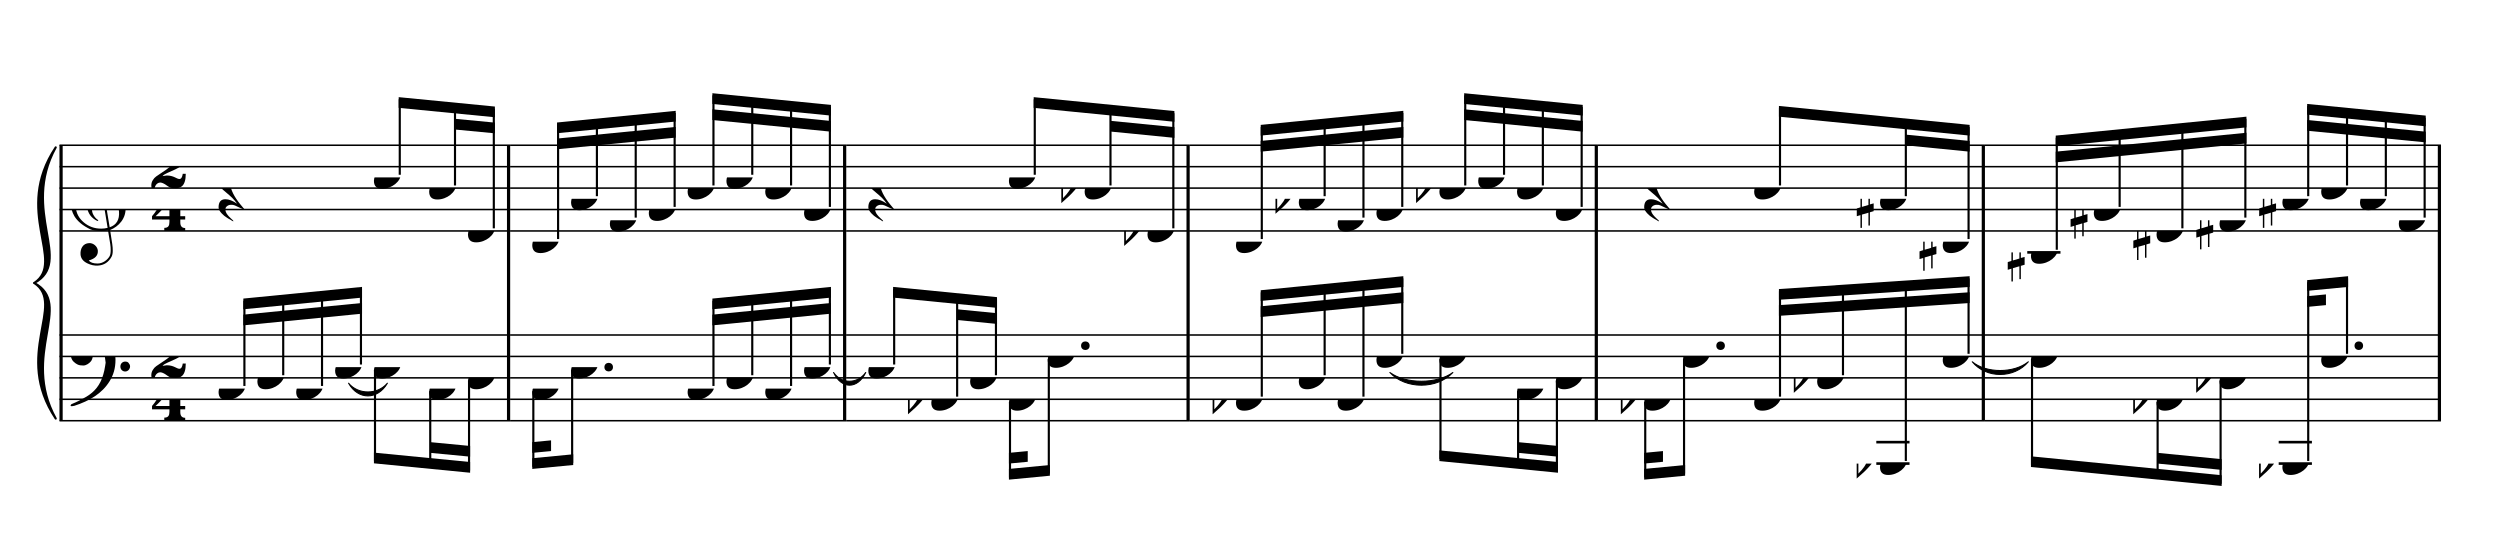 <?xml version="1.0" encoding="UTF-8" standalone="no"?>
<svg width="2100.00px" height="450.00px" version="1.1" xmlns="http://www.w3.org/2000/svg" xmlns:xlink="http://www.w3.org/1999/xlink" overflow="visible">
	<desc>Engraved by Verovio 2.0.0-dev-0f0381c</desc>
	<defs>
		<symbol id="E050" viewBox="0 0 1000 1000" overflow="inherit">
			<path transform="scale(1,-1)" d="M441 -245c-23 -4 -48 -6 -76 -6c-59 0 -102 7 -130 20c-88 42 -150 93 -187 154c-26 44 -43 103 -48 176c-4 60 11 123 44 189c29 57 65 106 110 148s96 85 153 127c-3 16 -8 46 -13 92c-4 43 -5 73 -5 89c0 117 16 172 69 257c34 54 64 82 89 82c21 0 43 -30 69 -92 s39 -115 41 -159c2 -120 -19 -173 -67 -256c-13 -20 -63 -90 -98 -118c-13 -9 -25 -19 -37 -29l31 -181c8 1 18 2 28 2c58 0 102 -12 133 -35c59 -43 92 -104 98 -184c11 -135 -80 -229 -180 -270c8 -57 17 -110 25 -162c5 -31 6 -58 6 -80c0 -30 -5 -53 -14 -70 c-35 -64 -88 -99 -158 -103c-42 -3 -83 6 -124 26c-50 24 -77 59 -80 105c-2 34 5 63 20 87c18 28 45 42 79 44c51 4 99 -40 103 -87c4 -56 -30 -94 -105 -115c17 -24 51 -36 102 -36c62 0 116 43 140 85c9 16 13 41 13 74c0 20 -1 42 -5 67c-8 53 -18 106 -26 159zM461 939 c-95 0 -135 -175 -135 -286c0 -24 2 -48 5 -71c50 39 92 82 127 128c43 57 63 106 60 148c-4 54 -23 82 -57 81zM406 119l54 -326c80 27 116 88 109 184c-7 99 -62 146 -163 142zM382 117c-74 -2 -132 -50 -128 -127c2 -46 43 -99 75 -115c-3 -2 -7 -5 -10 -10 c-70 33 -116 88 -123 172c-5 73 42 135 88 170c23 17 49 29 78 36l-29 170c-21 -13 -52 -37 -92 -73c-50 -44 -86 -84 -109 -119c-49 -75 -71 -140 -67 -195c5 -68 35 -127 93 -176s125 -73 203 -73c25 0 50 3 75 9c-19 111 -36 221 -54 331z" />
		</symbol>
		<symbol id="E082" viewBox="0 0 1000 1000" overflow="inherit">
			<path transform="scale(1,-1)" d="M104 -185c-18 0 -55 -14 -65 -65h-36l-3 29c0 25 6 46 18 64c11 19 22 30 39 43l121 82l37 29c15 11 27 29 38 54c12 24 18 47 18 70c0 40 -19 88 -94 88c-25 0 -32 0 -50 -8c-14 -5 -23 -12 -26 -22c3 -9 7 -15 10 -18l24 -17c12 -7 17 -11 27 -21c5 -7 7 -16 7 -27 c0 -12 0 -57 -79 -74c-30 0 -76 26 -76 94c0 66 80 135 196 135c72 0 182 -32 182 -150c0 -53 -32 -95 -113 -133l-91 -41c-26 -11 -45 -23 -57 -37l49 7c84 0 115 -41 148 -41c20 0 33 20 39 61h35c0 -152 -68 -168 -114 -168c-17 0 -55 0 -69 7v0l-28 17 c-49 37 -69 40 -87 42z" />
		</symbol>
		<symbol id="E084" viewBox="0 0 1000 1000" overflow="inherit">
			<path transform="scale(1,-1)" d="M0 -78c84 97 114 180 134 329h170c-13 -32 -82 -132 -99 -151l-84 -97c-33 -36 -59 -63 -80 -81h162v102l127 123v-225h57v-39h-57v-34c0 -43 19 -65 57 -65v-34h-244v36c48 0 60 26 60 70v27h-203v39z" />
		</symbol>
		<symbol id="E4E5" viewBox="0 0 1000 1000" overflow="inherit">
			<path transform="scale(1,-1)" d="M107 292c-13 24 -30 49 -52 71c-1 1 0 2 0 3l-2 2c3 3 4 4 6 4c12 0 26 -7 40 -20s44 -40 89 -81c26 -24 28 -29 46 -47c4 -4 8 -9 10 -14c6 -8 8 -16 8 -27c0 -19 -12 -40 -36 -61c-28 -23 -49 -38 -61 -73c-4 -11 -7 -27 -10 -50c13 -43 34 -83 59 -121 c31 -47 59 -79 101 -129c-8 0 -26 7 -54 20l-62 29l-21 6l-23 1c-25 0 -45 -10 -60 -30l-4 -14l-1 -12c0 -33 20 -56 39 -78c8 -9 17 -18 26 -26c17 -15 27 -24 28 -30l-3 -3c-11 5 -19 10 -25 15c-9 3 -37 21 -45 26c-24 14 -45 32 -63 51c-19 21 -37 44 -37 71 c0 63 27 95 80 95c41 0 86 -18 136 -52c-19 26 -37 48 -55 66c-23 23 -48 44 -73 65c-28 23 -47 40 -58 53s-17 26 -18 39c75 64 113 125 113 183c0 27 -7 48 -18 68z" />
		</symbol>
		<symbol id="E0A4" viewBox="0 0 1000 1000" overflow="inherit">
			<path transform="scale(1,-1)" d="M0 -39c0 68 73 172 200 172c66 0 114 -37 114 -95c0 -84 -106 -171 -218 -171c-64 0 -96 30 -96 94z" />
		</symbol>
		<symbol id="E062" viewBox="0 0 1000 1000" overflow="inherit">
			<path transform="scale(1,-1)" d="M158 96c51 0 73 -14 88 -49l16 -39c0 -17 -2 -30 -7 -40c-3 -11 -10 -21 -19 -31c-17 -18 -49 -43 -84 -43c-55 0 -77 13 -112 44c-24 21 -35 55 -35 100c0 46 14 81 32 112c30 52 71 79 137 93l36 6l26 2c154 0 235 -68 274 -182c11 -32 18 -68 18 -107 c0 -103 -26 -182 -68 -250c-89 -145 -234 -230 -412 -288l-30 -5c-9 0 -14 3 -14 8c3 10 5 11 10 16c35 15 70 30 96 44l78 43c96 57 162 136 197 258c9 33 17 60 22 100c3 22 5 35 6 39c-7 69 -16 115 -23 140s-4 22 -16 40c-8 12 -19 23 -31 34c-24 21 -62 44 -118 44 c-48 0 -84 -8 -113 -28c-28 -19 -42 -44 -42 -73v-16c2 -5 3 -9 4 -11c24 22 52 39 84 39zM585 -118c0 32 23 58 57 58c18 0 33 -6 40 -18c9 -15 16 -18 16 -40c0 -9 -2 -16 -5 -21c-6 -19 -27 -37 -51 -37c-34 0 -57 26 -57 58zM642 177c31 0 56 -27 56 -58 c0 -30 -25 -58 -56 -58l-23 3c-19 7 -34 32 -34 55l3 23c9 20 28 35 54 35z" />
		</symbol>
		<symbol id="E260" viewBox="0 0 1000 1000" overflow="inherit">
			<path transform="scale(1,-1)" d="M20 110c32 16 54 27 93 27c26 0 35 -3 54 -13c13 -7 24 -20 27 -38l4 -25c0 -28 -16 -57 -45 -89c-23 -25 -39 -44 -65 -68l-88 -79v644h20v-359zM90 106c-32 0 -48 -10 -70 -29v-194c31 31 54 59 71 84c21 32 32 59 32 84c0 9 1 16 1 20c0 14 -3 21 -11 30l-8 3z" />
		</symbol>
		<symbol id="E262" viewBox="0 0 1000 1000" overflow="inherit">
			<path transform="scale(1,-1)" d="M136 186v169h17v-164l44 14v-91l-44 -14v-165l44 12v-91l-44 -13v-155h-17v150l-76 -22v-155h-17v149l-43 -13v90l43 14v167l-43 -14v92l43 13v169h17v-163zM60 73v-167l76 22v168z" />
		</symbol>
	</defs>
	<style type="text/css">g.page-margin{font-family:Times;} g.tempo{font-weight:bold;} g.dir, g.dynam, g.mNum{font-style:italic;} g.label{font-weight:normal;}</style>
	<svg class="definition-scale" viewBox="0 0 21000 4500">
		<g class="page-margin" transform="translate(500, 500)">
			<g class="system" id="system-0000001463754856">
				<path d="M13 720 L13 3034" stroke="#000000" stroke-width="27" />
				<path d="M-32,3016 C-392,2476 58,2057 -212,1877 C121,2057 -329,2476 -32,3016" stroke="#000000" stroke-linecap="round" stroke-linejoin="round" stroke-width="18" />
				<path d="M-32,738 C-329,1278 121,1697 -212,1877 C58,1697 -392,1278 -32,738" stroke="#000000" stroke-linecap="round" stroke-linejoin="round" stroke-width="18" />
				<g class="section boundaryStart" id="section-L1F1" />
				<g class="measure" id="measure-L4">
					<g class="staff" id="staff-L4F2N1">
						<path d="M0 720 L3785 720" stroke="#000000" stroke-width="13" />
						<path d="M0 900 L3785 900" stroke="#000000" stroke-width="13" />
						<path d="M0 1080 L3785 1080" stroke="#000000" stroke-width="13" />
						<path d="M0 1260 L3785 1260" stroke="#000000" stroke-width="13" />
						<path d="M0 1440 L3785 1440" stroke="#000000" stroke-width="13" />
						<g class="clef" id="clef-0000000049434971">
							<use xlink:href="#E050" x="90" y="1260" height="720px" width="720px" />
						</g>
						<g class="meterSig" id="msig-0000001924869855">
							<use xlink:href="#E082" x="771" y="900" height="720px" width="720px" />
							<use xlink:href="#E084" x="777" y="1260" height="720px" width="720px" />
						</g>
						<g class="layer" id="layer-L4F2N1">
							<g class="rest" id="rest-L5F2">
								<use xlink:href="#E4E5" x="1336" y="1080" height="720px" width="720px" />
							</g>
							<g class="beam" id="beam-L9F2-L11F2">
								<polygon points="2849,316 3657,395 3657,485 2849,406 " />
								<polygon points="3322,498 3657,530 3657,620 3322,588 " />
								<g class="note" id="note-L9F2">
									<use xlink:href="#E0A4" x="2641" y="990" height="720px" width="720px" />
									<g class="stem">
										<rect x="2849" y="334" height="634" width="18" />
									</g>
									<g class="accid" id="accid-0000001859871199" />
								</g>
								<g class="note" id="note-L10F2">
									<use xlink:href="#E0A4" x="3105" y="1080" height="720px" width="720px" />
									<g class="stem">
										<rect x="3313" y="381" height="677" width="18" />
									</g>
									<g class="accid" id="accid-0000001605541630" />
								</g>
								<g class="note" id="note-L11F2">
									<use xlink:href="#E0A4" x="3431" y="1440" height="720px" width="720px" />
									<g class="stem">
										<rect x="3639" y="413" height="1005" width="18" />
									</g>
									<g class="accid" id="accid-0000001679275952" />
								</g>
							</g>
						</g>
					</g>
					<g class="staff" id="staff-L4F1N1">
						<path d="M0 2314 L3785 2314" stroke="#000000" stroke-width="13" />
						<path d="M0 2494 L3785 2494" stroke="#000000" stroke-width="13" />
						<path d="M0 2674 L3785 2674" stroke="#000000" stroke-width="13" />
						<path d="M0 2854 L3785 2854" stroke="#000000" stroke-width="13" />
						<path d="M0 3034 L3785 3034" stroke="#000000" stroke-width="13" />
						<g class="clef" id="clef-0000001593994577">
							<use xlink:href="#E062" x="90" y="2494" height="720px" width="720px" />
						</g>
						<g class="meterSig" id="msig-0000000408359314">
							<use xlink:href="#E082" x="771" y="2494" height="720px" width="720px" />
							<use xlink:href="#E084" x="777" y="2854" height="720px" width="720px" />
						</g>
						<g class="layer" id="layer-L4F1N1">
							<g class="beam" id="beam-L5F1-L8F1">
								<polygon points="1544,2008 2541,1910 2541,2000 1544,2098 " />
								<polygon points="1544,2143 2541,2045 2541,2135 1544,2233 " />
								<g class="note" id="note-L5F1">
									<use xlink:href="#E0A4" x="1336" y="2764" height="720px" width="720px" />
									<g class="stem">
										<rect x="1544" y="2026" height="716" width="18" />
									</g>
									<g class="accid" id="accid-0000001717408137" />
								</g>
								<g class="note" id="note-L6F1">
									<use xlink:href="#E0A4" x="1662" y="2674" height="720px" width="720px" />
									<g class="stem">
										<rect x="1870" y="1993" height="659" width="18" />
									</g>
									<g class="accid" id="accid-0000001460408764" />
								</g>
								<g class="note" id="note-L7F1">
									<use xlink:href="#E0A4" x="1988" y="2764" height="720px" width="720px" />
									<g class="stem">
										<rect x="2196" y="1961" height="781" width="18" />
									</g>
									<g class="accid" id="accid-0000001291615350" />
								</g>
								<g class="note" id="note-L8F1">
									<use xlink:href="#E0A4" x="2315" y="2584" height="720px" width="720px" />
									<g class="stem">
										<rect x="2523" y="1928" height="634" width="18" />
									</g>
									<g class="accid" id="accid-0000000581455928" />
								</g>
							</g>
							<g class="beam" id="beam-L9F1-L11F1">
								<polygon points="2641,3392 3449,3471 3449,3381 2641,3302 " />
								<polygon points="3114,3304 3449,3336 3449,3246 3114,3214 " />
								<g class="note" id="note-L9F1">
									<use xlink:href="#E0A4" x="2641" y="2584" height="720px" width="720px" />
									<g class="stem">
										<rect x="2641" y="2606" height="768" width="18" />
									</g>
									<g class="accid" id="accid-0000001758041873" />
								</g>
								<g class="note" id="note-L10F1">
									<use xlink:href="#E0A4" x="3105" y="2764" height="720px" width="720px" />
									<g class="stem">
										<rect x="3105" y="2786" height="635" width="18" />
									</g>
									<g class="accid" id="accid-0000000939500844" />
								</g>
								<g class="note" id="note-L11F1">
									<use xlink:href="#E0A4" x="3431" y="2674" height="720px" width="720px" />
									<g class="stem">
										<rect x="3431" y="2696" height="757" width="18" />
									</g>
									<g class="accid" id="accid-0000002101093442" />
								</g>
							</g>
						</g>
					</g>
					<g class="tie" id="tie-L8F1-L9F1">
						<path d="M2428,2719 C2509,2817 2671,2817 2754,2719 C2671,2861 2509,2861 2428,2719" stroke="#000000" stroke-linecap="round" stroke-linejoin="round" stroke-width="9" />
					</g>
					<g class="mNum autogenerated" id="mnum-0000000027816240" />
					<g class="barLineAttr" id="bline-0000000473002159">
						<path d="M3772 3034 L3772 720" stroke="#000000" stroke-width="27" />
					</g>
				</g>
				<g class="measure" id="measure-L12">
					<g class="staff" id="staff-L12F2N1">
						<path d="M3785 720 L6608 720" stroke="#000000" stroke-width="13" />
						<path d="M3785 900 L6608 900" stroke="#000000" stroke-width="13" />
						<path d="M3785 1080 L6608 1080" stroke="#000000" stroke-width="13" />
						<path d="M3785 1260 L6608 1260" stroke="#000000" stroke-width="13" />
						<path d="M3785 1440 L6608 1440" stroke="#000000" stroke-width="13" />
						<g class="layer" id="layer-L12F2N1">
							<g class="beam" id="beam-L13F2-L16F2">
								<polygon points="4179,529 5176,431 5176,521 4179,619 " />
								<polygon points="4179,664 5176,566 5176,656 4179,754 " />
								<g class="note" id="note-L13F2">
									<use xlink:href="#E0A4" x="3971" y="1530" height="720px" width="720px" />
									<g class="stem">
										<rect x="4179" y="547" height="961" width="18" />
									</g>
									<g class="accid" id="accid-0000001697906424" />
								</g>
								<g class="note" id="note-L14F2">
									<use xlink:href="#E0A4" x="4297" y="1170" height="720px" width="720px" />
									<g class="stem">
										<rect x="4505" y="514" height="634" width="18" />
									</g>
									<g class="accid" id="accid-0000001045895391" />
								</g>
								<g class="note" id="note-L15F2">
									<use xlink:href="#E0A4" x="4623" y="1350" height="720px" width="720px" />
									<g class="stem">
										<rect x="4831" y="482" height="846" width="18" />
									</g>
									<g class="accid" id="accid-0000000775825757" />
								</g>
								<g class="note" id="note-L16F2">
									<use xlink:href="#E0A4" x="4950" y="1260" height="720px" width="720px" />
									<g class="stem">
										<rect x="5158" y="449" height="789" width="18" />
									</g>
									<g class="accid" id="accid-0000000129445105" />
								</g>
							</g>
							<g class="beam" id="beam-L17F2-L20F2">
								<polygon points="5484,283 6480,381 6480,471 5484,373 " />
								<polygon points="5484,418 6480,516 6480,606 5484,508 " />
								<g class="note" id="note-L17F2">
									<use xlink:href="#E0A4" x="5276" y="1080" height="720px" width="720px" />
									<g class="stem">
										<rect x="5484" y="301" height="757" width="18" />
									</g>
									<g class="accid" id="accid-0000000580024395" />
								</g>
								<g class="note" id="note-L18F2">
									<use xlink:href="#E0A4" x="5602" y="990" height="720px" width="720px" />
									<g class="stem">
										<rect x="5810" y="334" height="634" width="18" />
									</g>
									<g class="accid" id="accid-0000002120378480" />
								</g>
								<g class="note" id="note-L19F2">
									<use xlink:href="#E0A4" x="5928" y="1080" height="720px" width="720px" />
									<g class="stem">
										<rect x="6136" y="366" height="692" width="18" />
									</g>
									<g class="accid" id="accid-0000000613254455" />
								</g>
								<g class="note" id="note-L20F2">
									<use xlink:href="#E0A4" x="6254" y="1260" height="720px" width="720px" />
									<g class="stem">
										<rect x="6462" y="399" height="839" width="18" />
									</g>
									<g class="accid" id="accid-0000001244773597" />
								</g>
							</g>
						</g>
					</g>
					<g class="staff" id="staff-L12F1N1">
						<path d="M3785 2314 L6608 2314" stroke="#000000" stroke-width="13" />
						<path d="M3785 2494 L6608 2494" stroke="#000000" stroke-width="13" />
						<path d="M3785 2674 L6608 2674" stroke="#000000" stroke-width="13" />
						<path d="M3785 2854 L6608 2854" stroke="#000000" stroke-width="13" />
						<path d="M3785 3034 L6608 3034" stroke="#000000" stroke-width="13" />
						<g class="layer" id="layer-L12F1N1">
							<g class="beam" id="beam-L13F1-L14F1">
								<polygon points="3971,3439 4315,3406 4315,3316 3971,3349 " />
								<polygon points="3971,3304 4129,3289 4129,3199 3971,3214 " />
								<g class="note" id="note-L13F1">
									<use xlink:href="#E0A4" x="3971" y="2764" height="720px" width="720px" />
									<g class="stem">
										<rect x="3971" y="2786" height="635" width="18" />
									</g>
									<g class="accid" id="accid-0000001024991480" />
								</g>
								<g class="note" id="note-L14F1">
									<use xlink:href="#E0A4" x="4297" y="2584" height="720px" width="720px" />
									<g class="dots" id="dots-0000002042677895">
										<ellipse cx="4613" cy="2584" rx="36" ry="36" />
									</g>
									<g class="stem">
										<rect x="4297" y="2606" height="782" width="18" />
									</g>
									<g class="accid" id="accid-0000000310935056" />
								</g>
							</g>
							<g class="beam" id="beam-L17F1-L20F1">
								<polygon points="5484,2008 6480,1910 6480,2000 5484,2098 " />
								<polygon points="5484,2143 6480,2045 6480,2135 5484,2233 " />
								<g class="note" id="note-L17F1">
									<use xlink:href="#E0A4" x="5276" y="2764" height="720px" width="720px" />
									<g class="stem">
										<rect x="5484" y="2026" height="716" width="18" />
									</g>
									<g class="accid" id="accid-0000000366383687" />
								</g>
								<g class="note" id="note-L18F1">
									<use xlink:href="#E0A4" x="5602" y="2674" height="720px" width="720px" />
									<g class="stem">
										<rect x="5810" y="1993" height="659" width="18" />
									</g>
									<g class="accid" id="accid-0000001717381610" />
								</g>
								<g class="note" id="note-L19F1">
									<use xlink:href="#E0A4" x="5928" y="2764" height="720px" width="720px" />
									<g class="stem">
										<rect x="6136" y="1961" height="781" width="18" />
									</g>
									<g class="accid" id="accid-0000000809922924" />
								</g>
								<g class="note" id="note-L20F1">
									<use xlink:href="#E0A4" x="6254" y="2584" height="720px" width="720px" />
									<g class="stem">
										<rect x="6462" y="1928" height="634" width="18" />
									</g>
									<g class="accid" id="accid-0000002124732633" />
								</g>
							</g>
						</g>
					</g>
					<g class="tie" id="tie-L20F1-L22F1">
						<path d="M6502,2629 C6569,2727 6703,2727 6772,2629 C6703,2771 6569,2771 6502,2629" stroke="#000000" stroke-linecap="round" stroke-linejoin="round" stroke-width="9" />
					</g>
					<g class="mNum autogenerated" id="mnum-0000001469006518" />
					<g class="barLineAttr" id="bline-0000002029933267">
						<path d="M6595 3034 L6595 720" stroke="#000000" stroke-width="27" />
					</g>
				</g>
				<g class="measure" id="measure-L21">
					<g class="staff" id="staff-L21F2N1">
						<path d="M6608 720 L9493 720" stroke="#000000" stroke-width="13" />
						<path d="M6608 900 L9493 900" stroke="#000000" stroke-width="13" />
						<path d="M6608 1080 L9493 1080" stroke="#000000" stroke-width="13" />
						<path d="M6608 1260 L9493 1260" stroke="#000000" stroke-width="13" />
						<path d="M6608 1440 L9493 1440" stroke="#000000" stroke-width="13" />
						<g class="layer" id="layer-L21F2N1">
							<g class="rest" id="rest-L22F2">
								<use xlink:href="#E4E5" x="6794" y="1080" height="720px" width="720px" />
							</g>
							<g class="beam" id="beam-L25F2-L28F2">
								<polygon points="8183,316 9365,433 9365,523 8183,406 " />
								<polygon points="8828,515 9365,568 9365,658 8828,605 " />
								<g class="note" id="note-L25F2">
									<use xlink:href="#E0A4" x="7975" y="990" height="720px" width="720px" />
									<g class="stem">
										<rect x="8183" y="334" height="634" width="18" />
									</g>
									<g class="accid" id="accid-0000001042880357" />
								</g>
								<g class="note" id="note-L27F2">
									<use xlink:href="#E0A4" x="8611" y="1080" height="720px" width="720px" />
									<g class="stem">
										<rect x="8819" y="398" height="660" width="18" />
									</g>
									<g class="accid" id="accid-0000000982979668">
										<use xlink:href="#E260" x="8415" y="1080" height="720px" width="720px" />
									</g>
								</g>
								<g class="note" id="note-L28F2">
									<use xlink:href="#E0A4" x="9139" y="1440" height="720px" width="720px" />
									<g class="stem">
										<rect x="9347" y="451" height="967" width="18" />
									</g>
									<g class="accid" id="accid-0000000683810095">
										<use xlink:href="#E260" x="8943" y="1440" height="720px" width="720px" />
									</g>
								</g>
							</g>
						</g>
					</g>
					<g class="staff" id="staff-L21F1N1">
						<path d="M6608 2314 L9493 2314" stroke="#000000" stroke-width="13" />
						<path d="M6608 2494 L9493 2494" stroke="#000000" stroke-width="13" />
						<path d="M6608 2674 L9493 2674" stroke="#000000" stroke-width="13" />
						<path d="M6608 2854 L9493 2854" stroke="#000000" stroke-width="13" />
						<path d="M6608 3034 L9493 3034" stroke="#000000" stroke-width="13" />
						<g class="layer" id="layer-L21F1N1">
							<g class="beam" id="beam-L22F1-L24F1">
								<polygon points="7002,1910 7875,1996 7875,2086 7002,2000 " />
								<polygon points="7540,2098 7875,2131 7875,2221 7540,2188 " />
								<g class="note" id="note-L22F1">
									<use xlink:href="#E0A4" x="6794" y="2584" height="720px" width="720px" />
									<g class="stem">
										<rect x="7002" y="1928" height="634" width="18" />
									</g>
									<g class="accid" id="accid-0000000488988445" />
								</g>
								<g class="note" id="note-L23F1">
									<use xlink:href="#E0A4" x="7323" y="2854" height="720px" width="720px" />
									<g class="stem">
										<rect x="7531" y="1981" height="851" width="18" />
									</g>
									<g class="accid" id="accid-0000001036947479">
										<use xlink:href="#E260" x="7127" y="2854" height="720px" width="720px" />
									</g>
								</g>
								<g class="note" id="note-L24F1">
									<use xlink:href="#E0A4" x="7649" y="2674" height="720px" width="720px" />
									<g class="stem">
										<rect x="7857" y="2014" height="638" width="18" />
									</g>
									<g class="accid" id="accid-0000001735794552" />
								</g>
							</g>
							<g class="beam" id="beam-L25F1-L26F1">
								<polygon points="7975,3529 8319,3496 8319,3406 7975,3439 " />
								<polygon points="7975,3394 8133,3379 8133,3289 7975,3304 " />
								<g class="note" id="note-L25F1">
									<use xlink:href="#E0A4" x="7975" y="2854" height="720px" width="720px" />
									<g class="stem">
										<rect x="7975" y="2876" height="635" width="18" />
									</g>
									<g class="accid" id="accid-0000001564105449" />
								</g>
								<g class="note" id="note-L26F1">
									<use xlink:href="#E0A4" x="8301" y="2494" height="720px" width="720px" />
									<g class="dots" id="dots-0000000031682372">
										<ellipse cx="8617" cy="2404" rx="36" ry="36" />
									</g>
									<g class="stem">
										<rect x="8301" y="2516" height="962" width="18" />
									</g>
									<g class="accid" id="accid-0000000395424564" />
								</g>
							</g>
						</g>
					</g>
					<g class="mNum autogenerated" id="mnum-0000000312704386" />
					<g class="barLineAttr" id="bline-0000001801201238">
						<path d="M9480 3034 L9480 720" stroke="#000000" stroke-width="27" />
					</g>
				</g>
				<g class="measure" id="measure-L29">
					<g class="staff" id="staff-L29F2N1">
						<path d="M9493 720 L12922 720" stroke="#000000" stroke-width="13" />
						<path d="M9493 900 L12922 900" stroke="#000000" stroke-width="13" />
						<path d="M9493 1080 L12922 1080" stroke="#000000" stroke-width="13" />
						<path d="M9493 1260 L12922 1260" stroke="#000000" stroke-width="13" />
						<path d="M9493 1440 L12922 1440" stroke="#000000" stroke-width="13" />
						<g class="layer" id="layer-L29F2N1">
							<g class="beam" id="beam-L30F2-L33F2">
								<polygon points="10090,549 11288,431 11288,521 10090,639 " />
								<polygon points="10090,684 11288,566 11288,656 10090,774 " />
								<g class="note" id="note-L30F2">
									<use xlink:href="#E0A4" x="9882" y="1530" height="720px" width="720px" />
									<g class="stem">
										<rect x="10090" y="567" height="941" width="18" />
									</g>
									<g class="accid" id="accid-0000001571703021" />
								</g>
								<g class="note" id="note-L31F2">
									<use xlink:href="#E0A4" x="10410" y="1170" height="720px" width="720px" />
									<g class="stem">
										<rect x="10618" y="514" height="634" width="18" />
									</g>
									<g class="accid" id="accid-0000000000584896">
										<use xlink:href="#E260" x="10214" y="1170" height="720px" width="720px" />
									</g>
								</g>
								<g class="note" id="note-L32F2">
									<use xlink:href="#E0A4" x="10736" y="1350" height="720px" width="720px" />
									<g class="stem">
										<rect x="10944" y="481" height="847" width="18" />
									</g>
									<g class="accid" id="accid-0000001988857159" />
								</g>
								<g class="note" id="note-L33F2">
									<use xlink:href="#E0A4" x="11062" y="1260" height="720px" width="720px" />
									<g class="stem">
										<rect x="11270" y="449" height="789" width="18" />
									</g>
									<g class="accid" id="accid-0000001347678054" />
								</g>
							</g>
							<g class="beam" id="beam-L34F2-L37F2">
								<polygon points="11799,283 12795,381 12795,471 11799,373 " />
								<polygon points="11799,418 12795,516 12795,606 11799,508 " />
								<g class="note" id="note-L34F2">
									<use xlink:href="#E0A4" x="11591" y="1080" height="720px" width="720px" />
									<g class="stem">
										<rect x="11799" y="301" height="757" width="18" />
									</g>
									<g class="accid" id="accid-0000000446344572">
										<use xlink:href="#E260" x="11395" y="1080" height="720px" width="720px" />
									</g>
								</g>
								<g class="note" id="note-L35F2">
									<use xlink:href="#E0A4" x="11917" y="990" height="720px" width="720px" />
									<g class="stem">
										<rect x="12125" y="334" height="634" width="18" />
									</g>
									<g class="accid" id="accid-0000001611875909" />
								</g>
								<g class="note" id="note-L36F2">
									<use xlink:href="#E0A4" x="12243" y="1080" height="720px" width="720px" />
									<g class="stem">
										<rect x="12451" y="366" height="692" width="18" />
									</g>
									<g class="accid" id="accid-0000001784806964" />
								</g>
								<g class="note" id="note-L37F2">
									<use xlink:href="#E0A4" x="12569" y="1260" height="720px" width="720px" />
									<g class="stem">
										<rect x="12777" y="399" height="839" width="18" />
									</g>
									<g class="accid" id="accid-0000000659448716" />
								</g>
							</g>
						</g>
					</g>
					<g class="staff" id="staff-L29F1N1">
						<path d="M9493 2314 L12922 2314" stroke="#000000" stroke-width="13" />
						<path d="M9493 2494 L12922 2494" stroke="#000000" stroke-width="13" />
						<path d="M9493 2674 L12922 2674" stroke="#000000" stroke-width="13" />
						<path d="M9493 2854 L12922 2854" stroke="#000000" stroke-width="13" />
						<path d="M9493 3034 L12922 3034" stroke="#000000" stroke-width="13" />
						<g class="layer" id="layer-L29F1N1">
							<g class="beam" id="beam-L30F1-L33F1">
								<polygon points="10090,1938 11288,1820 11288,1910 10090,2028 " />
								<polygon points="10090,2073 11288,1955 11288,2045 10090,2163 " />
								<g class="note" id="note-L30F1">
									<use xlink:href="#E0A4" x="9882" y="2854" height="720px" width="720px" />
									<g class="stem">
										<rect x="10090" y="1956" height="876" width="18" />
									</g>
									<g class="accid" id="accid-0000001370786390">
										<use xlink:href="#E260" x="9686" y="2854" height="720px" width="720px" />
									</g>
								</g>
								<g class="note" id="note-L31F1">
									<use xlink:href="#E0A4" x="10410" y="2674" height="720px" width="720px" />
									<g class="stem">
										<rect x="10618" y="1903" height="749" width="18" />
									</g>
									<g class="accid" id="accid-0000001626408887" />
								</g>
								<g class="note" id="note-L32F1">
									<use xlink:href="#E0A4" x="10736" y="2854" height="720px" width="720px" />
									<g class="stem">
										<rect x="10944" y="1870" height="962" width="18" />
									</g>
									<g class="accid" id="accid-0000001315051994" />
								</g>
								<g class="note" id="note-L33F1">
									<use xlink:href="#E0A4" x="11062" y="2494" height="720px" width="720px" />
									<g class="stem">
										<rect x="11270" y="1838" height="634" width="18" />
									</g>
									<g class="accid" id="accid-0000001254174096" />
								</g>
							</g>
							<g class="beam" id="beam-L34F1-L37F1">
								<polygon points="11591,3373 12587,3471 12587,3381 11591,3283 " />
								<polygon points="12252,3304 12587,3336 12587,3246 12252,3214 " />
								<g class="note" id="note-L34F1">
									<use xlink:href="#E0A4" x="11591" y="2494" height="720px" width="720px" />
									<g class="stem">
										<rect x="11591" y="2516" height="839" width="18" />
									</g>
									<g class="accid" id="accid-0000001925744221" />
								</g>
								<g class="note" id="note-L36F1">
									<use xlink:href="#E0A4" x="12243" y="2764" height="720px" width="720px" />
									<g class="stem">
										<rect x="12243" y="2786" height="635" width="18" />
									</g>
									<g class="accid" id="accid-0000000772717684" />
								</g>
								<g class="note" id="note-L37F1">
									<use xlink:href="#E0A4" x="12569" y="2674" height="720px" width="720px" />
									<g class="stem">
										<rect x="12569" y="2696" height="757" width="18" />
									</g>
									<g class="accid" id="accid-0000000026779291" />
								</g>
							</g>
						</g>
					</g>
					<g class="tie" id="tie-L33F1-L34F1">
						<path d="M11175,2629 C11307,2727 11571,2727 11704,2629 C11571,2771 11307,2771 11175,2629" stroke="#000000" stroke-linecap="round" stroke-linejoin="round" stroke-width="9" />
					</g>
					<g class="mNum autogenerated" id="mnum-0000000595082493" />
					<g class="barLineAttr" id="bline-0000000224861777">
						<path d="M12909 3034 L12909 720" stroke="#000000" stroke-width="27" />
					</g>
				</g>
				<g class="measure" id="measure-L38">
					<g class="staff" id="staff-L38F2N1">
						<path d="M12922 720 L16173 720" stroke="#000000" stroke-width="13" />
						<path d="M12922 900 L16173 900" stroke="#000000" stroke-width="13" />
						<path d="M12922 1080 L16173 1080" stroke="#000000" stroke-width="13" />
						<path d="M12922 1260 L16173 1260" stroke="#000000" stroke-width="13" />
						<path d="M12922 1440 L16173 1440" stroke="#000000" stroke-width="13" />
						<g class="layer" id="layer-L38F2N1">
							<g class="rest" id="rest-L39F2">
								<use xlink:href="#E4E5" x="13311" y="1080" height="720px" width="720px" />
							</g>
							<g class="beam" id="beam-L41F2-L44F2">
								<polygon points="14443,390 16045,549 16045,639 14443,480 " />
								<polygon points="15509,631 16045,684 16045,774 15509,721 " />
								<g class="note" id="note-L41F2">
									<use xlink:href="#E0A4" x="14235" y="1080" height="720px" width="720px" />
									<g class="stem">
										<rect x="14443" y="408" height="650" width="18" />
									</g>
									<g class="accid" id="accid-0000001331608608" />
								</g>
								<g class="note" id="note-L43F2">
									<use xlink:href="#E0A4" x="15292" y="1170" height="720px" width="720px" />
									<g class="stem">
										<rect x="15500" y="514" height="634" width="18" />
									</g>
									<g class="accid" id="accid-0000002080311442">
										<use xlink:href="#E262" x="15097" y="1170" height="720px" width="720px" />
									</g>
								</g>
								<g class="note" id="note-L44F2">
									<use xlink:href="#E0A4" x="15819" y="1530" height="720px" width="720px" />
									<g class="stem">
										<rect x="16027" y="567" height="941" width="18" />
									</g>
									<g class="accid" id="accid-0000001566805503">
										<use xlink:href="#E262" x="15624" y="1530" height="720px" width="720px" />
									</g>
								</g>
							</g>
						</g>
					</g>
					<g class="staff" id="staff-L38F1N1">
						<path d="M12922 2314 L16173 2314" stroke="#000000" stroke-width="13" />
						<path d="M12922 2494 L16173 2494" stroke="#000000" stroke-width="13" />
						<path d="M12922 2674 L16173 2674" stroke="#000000" stroke-width="13" />
						<path d="M12922 2854 L16173 2854" stroke="#000000" stroke-width="13" />
						<path d="M12922 3034 L16173 3034" stroke="#000000" stroke-width="13" />
						<g class="ledgerLines below">
							<path d="M15261 3214 L15540 3214" stroke="#000000" stroke-width="22" />
							<path d="M15261 3394 L15540 3394" stroke="#000000" stroke-width="22" />
						</g>
						<g class="layer" id="layer-L38F1N1">
							<g class="beam" id="beam-L39F1-L40F1">
								<polygon points="13311,3529 13655,3496 13655,3406 13311,3439 " />
								<polygon points="13311,3394 13469,3379 13469,3289 13311,3304 " />
								<g class="note" id="note-L39F1">
									<use xlink:href="#E0A4" x="13311" y="2854" height="720px" width="720px" />
									<g class="stem">
										<rect x="13311" y="2876" height="635" width="18" />
									</g>
									<g class="accid" id="accid-0000000849317357">
										<use xlink:href="#E260" x="13115" y="2854" height="720px" width="720px" />
									</g>
								</g>
								<g class="note" id="note-L40F1">
									<use xlink:href="#E0A4" x="13637" y="2494" height="720px" width="720px" />
									<g class="dots" id="dots-0000002034858301">
										<ellipse cx="13953" cy="2404" rx="36" ry="36" />
									</g>
									<g class="stem">
										<rect x="13637" y="2516" height="962" width="18" />
									</g>
									<g class="accid" id="accid-0000001227028971" />
								</g>
							</g>
							<g class="beam" id="beam-L41F1-L44F1">
								<polygon points="14443,1928 16045,1820 16045,1910 14443,2018 " />
								<polygon points="14443,2063 16045,1955 16045,2045 14443,2153 " />
								<g class="note" id="note-L41F1">
									<use xlink:href="#E0A4" x="14235" y="2854" height="720px" width="720px" />
									<g class="stem">
										<rect x="14443" y="1946" height="886" width="18" />
									</g>
									<g class="accid" id="accid-0000002094000743" />
								</g>
								<g class="note" id="note-L42F1">
									<use xlink:href="#E0A4" x="14764" y="2674" height="720px" width="720px" />
									<g class="stem">
										<rect x="14972" y="1910" height="742" width="18" />
									</g>
									<g class="accid" id="accid-0000000224125785">
										<use xlink:href="#E260" x="14568" y="2674" height="720px" width="720px" />
									</g>
								</g>
								<g class="note" id="note-L43F1">
									<use xlink:href="#E0A4" x="15292" y="3394" height="720px" width="720px" />
									<g class="stem">
										<rect x="15500" y="1874" height="1498" width="18" />
									</g>
									<g class="accid" id="accid-0000000053151995">
										<use xlink:href="#E260" x="15096" y="3394" height="720px" width="720px" />
									</g>
								</g>
								<g class="note" id="note-L44F1">
									<use xlink:href="#E0A4" x="15819" y="2494" height="720px" width="720px" />
									<g class="stem">
										<rect x="16027" y="1838" height="634" width="18" />
									</g>
									<g class="accid" id="accid-0000001841889490" />
								</g>
							</g>
						</g>
					</g>
					<g class="tie" id="tie-L44F1-L46F1">
						<path d="M16067,2539 C16184,2637 16418,2637 16538,2539 C16418,2681 16184,2681 16067,2539" stroke="#000000" stroke-linecap="round" stroke-linejoin="round" stroke-width="9" />
					</g>
					<g class="mNum autogenerated" id="mnum-0000001915429159" />
					<g class="barLineAttr" id="bline-0000000120328108">
						<path d="M16160 3034 L16160 720" stroke="#000000" stroke-width="27" />
					</g>
				</g>
				<g class="measure" id="measure-L45">
					<g class="staff" id="staff-L45F2N1">
						<path d="M16173 720 L20004 720" stroke="#000000" stroke-width="13" />
						<path d="M16173 900 L20004 900" stroke="#000000" stroke-width="13" />
						<path d="M16173 1080 L20004 1080" stroke="#000000" stroke-width="13" />
						<path d="M16173 1260 L20004 1260" stroke="#000000" stroke-width="13" />
						<path d="M16173 1440 L20004 1440" stroke="#000000" stroke-width="13" />
						<g class="ledgerLines below">
							<path d="M16529 1620 L16808 1620" stroke="#000000" stroke-width="22" />
						</g>
						<g class="layer" id="layer-L45F2N1">
							<g class="beam" id="beam-L46F2-L49F2">
								<polygon points="16768,639 18370,480 18370,570 16768,729 " />
								<polygon points="16768,774 18370,615 18370,705 16768,864 " />
								<g class="note" id="note-L46F2">
									<use xlink:href="#E0A4" x="16560" y="1620" height="720px" width="720px" />
									<g class="stem">
										<rect x="16768" y="657" height="941" width="18" />
									</g>
									<g class="accid" id="accid-0000001517683949">
										<use xlink:href="#E262" x="16365" y="1620" height="720px" width="720px" />
									</g>
								</g>
								<g class="note" id="note-L47F2">
									<use xlink:href="#E0A4" x="17088" y="1260" height="720px" width="720px" />
									<g class="stem">
										<rect x="17296" y="604" height="634" width="18" />
									</g>
									<g class="accid" id="accid-0000001614576818">
										<use xlink:href="#E262" x="16893" y="1260" height="720px" width="720px" />
									</g>
								</g>
								<g class="note" id="note-L48F2">
									<use xlink:href="#E0A4" x="17615" y="1440" height="720px" width="720px" />
									<g class="stem">
										<rect x="17823" y="551" height="867" width="18" />
									</g>
									<g class="accid" id="accid-0000000916871321">
										<use xlink:href="#E262" x="17420" y="1440" height="720px" width="720px" />
									</g>
								</g>
								<g class="note" id="note-L49F2">
									<use xlink:href="#E0A4" x="18144" y="1350" height="720px" width="720px" />
									<g class="stem">
										<rect x="18352" y="498" height="830" width="18" />
									</g>
									<g class="accid" id="accid-0000001237472354">
										<use xlink:href="#E262" x="17949" y="1350" height="720px" width="720px" />
									</g>
								</g>
							</g>
							<g class="beam" id="beam-L50F2-L53F2">
								<polygon points="18880,373 19876,471 19876,561 18880,463 " />
								<polygon points="18880,508 19876,606 19876,696 18880,598 " />
								<g class="note" id="note-L50F2">
									<use xlink:href="#E0A4" x="18672" y="1170" height="720px" width="720px" />
									<g class="stem">
										<rect x="18880" y="391" height="757" width="18" />
									</g>
									<g class="accid" id="accid-0000001614083530">
										<use xlink:href="#E262" x="18477" y="1170" height="720px" width="720px" />
									</g>
								</g>
								<g class="note" id="note-L51F2">
									<use xlink:href="#E0A4" x="18998" y="1080" height="720px" width="720px" />
									<g class="stem">
										<rect x="19206" y="424" height="634" width="18" />
									</g>
									<g class="accid" id="accid-0000000890161851" />
								</g>
								<g class="note" id="note-L52F2">
									<use xlink:href="#E0A4" x="19324" y="1170" height="720px" width="720px" />
									<g class="stem">
										<rect x="19532" y="456" height="692" width="18" />
									</g>
									<g class="accid" id="accid-0000002082987659" />
								</g>
								<g class="note" id="note-L53F2">
									<use xlink:href="#E0A4" x="19650" y="1350" height="720px" width="720px" />
									<g class="stem">
										<rect x="19858" y="489" height="839" width="18" />
									</g>
									<g class="accid" id="accid-0000000846907008" />
								</g>
							</g>
						</g>
					</g>
					<g class="staff" id="staff-L45F1N1">
						<path d="M16173 2314 L20004 2314" stroke="#000000" stroke-width="13" />
						<path d="M16173 2494 L20004 2494" stroke="#000000" stroke-width="13" />
						<path d="M16173 2674 L20004 2674" stroke="#000000" stroke-width="13" />
						<path d="M16173 2854 L20004 2854" stroke="#000000" stroke-width="13" />
						<path d="M16173 3034 L20004 3034" stroke="#000000" stroke-width="13" />
						<g class="ledgerLines below">
							<path d="M18641 3214 L18920 3214" stroke="#000000" stroke-width="22" />
							<path d="M18641 3394 L18920 3394" stroke="#000000" stroke-width="22" />
						</g>
						<g class="layer" id="layer-L45F1N1">
							<g class="beam" id="beam-L46F1-L49F1">
								<polygon points="16560,3423 18162,3582 18162,3492 16560,3333 " />
								<polygon points="17624,3394 18162,3447 18162,3357 17624,3304 " />
								<g class="note" id="note-L46F1">
									<use xlink:href="#E0A4" x="16560" y="2494" height="720px" width="720px" />
									<g class="stem">
										<rect x="16560" y="2516" height="889" width="18" />
									</g>
									<g class="accid" id="accid-0000002141397458" />
								</g>
								<g class="note" id="note-L48F1">
									<use xlink:href="#E0A4" x="17615" y="2854" height="720px" width="720px" />
									<g class="stem">
										<rect x="17615" y="2876" height="635" width="18" />
									</g>
									<g class="accid" id="accid-0000000345140847">
										<use xlink:href="#E260" x="17419" y="2854" height="720px" width="720px" />
									</g>
								</g>
								<g class="note" id="note-L49F1">
									<use xlink:href="#E0A4" x="18144" y="2674" height="720px" width="720px" />
									<g class="stem">
										<rect x="18144" y="2696" height="868" width="18" />
									</g>
									<g class="accid" id="accid-0000001314773142">
										<use xlink:href="#E260" x="17948" y="2674" height="720px" width="720px" />
									</g>
								</g>
							</g>
							<g class="beam" id="beam-L50F1-L51F1">
								<polygon points="18880,1853 19224,1820 19224,1910 18880,1943 " />
								<polygon points="18880,1988 19038,1973 19038,2063 18880,2078 " />
								<g class="note" id="note-L50F1">
									<use xlink:href="#E0A4" x="18672" y="3394" height="720px" width="720px" />
									<g class="stem">
										<rect x="18880" y="1871" height="1501" width="18" />
									</g>
									<g class="accid" id="accid-0000001233270165">
										<use xlink:href="#E260" x="18476" y="3394" height="720px" width="720px" />
									</g>
								</g>
								<g class="note" id="note-L51F1">
									<use xlink:href="#E0A4" x="18998" y="2494" height="720px" width="720px" />
									<g class="dots" id="dots-0000000245665883">
										<ellipse cx="19314" cy="2404" rx="36" ry="36" />
									</g>
									<g class="stem">
										<rect x="19206" y="1838" height="634" width="18" />
									</g>
									<g class="accid" id="accid-0000001475445122" />
								</g>
							</g>
						</g>
					</g>
					<g class="mNum autogenerated" id="mnum-0000001975223433" />
					<g class="barLineAttr" id="bline-0000000882774823">
						<path d="M19991 3034 L19991 720" stroke="#000000" stroke-width="27" />
					</g>
				</g>
			</g>
		</g>
	</svg>
</svg>
